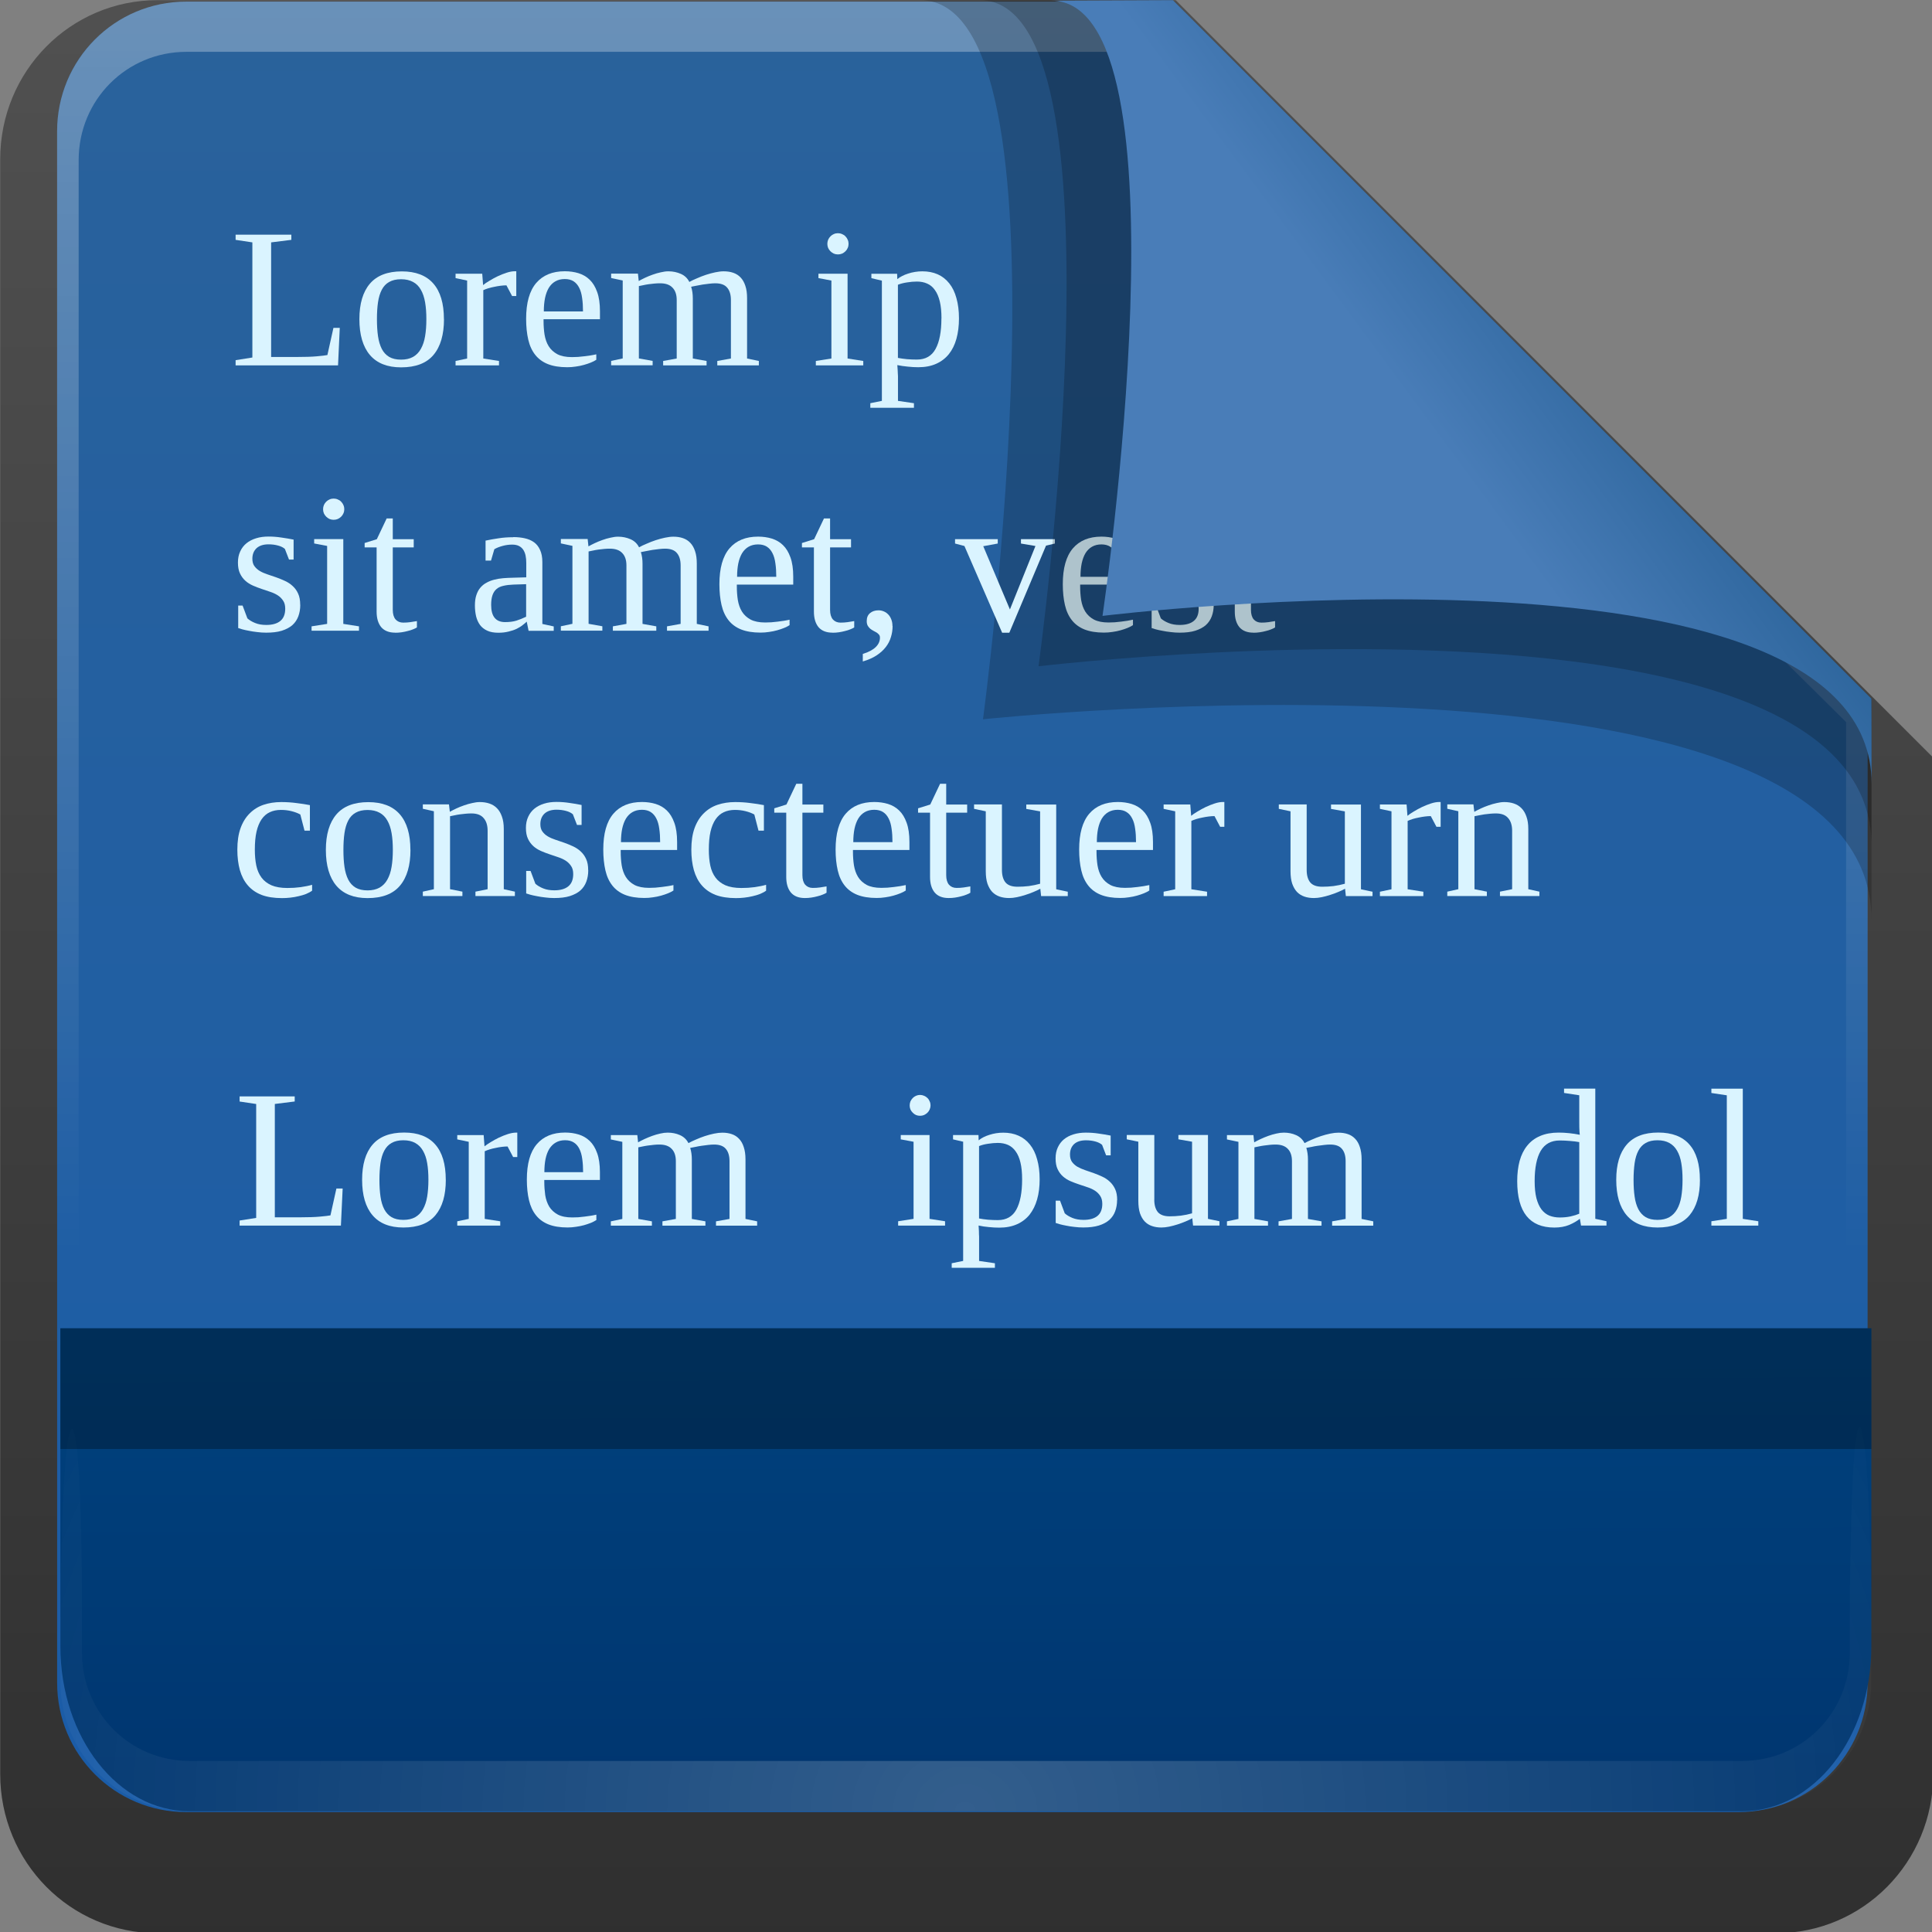 <svg height="16" width="16" xmlns="http://www.w3.org/2000/svg" xmlns:xlink="http://www.w3.org/1999/xlink"><rect width="100%" height="100%" fill="#808080" stroke="none"/><linearGradient id="a" gradientTransform="matrix(.687 0 0 .699 -3.695 22.217)" gradientUnits="userSpaceOnUse" x1="32.892" x2="36.358" y1="8.059" y2="5.457"><stop offset="0" stop-color="#497db8"/><stop offset="1" stop-color="#276096"/></linearGradient><radialGradient id="b" cx="48" cy="90.172" gradientTransform="matrix(.295 0 0 .255 -.171 22)" gradientUnits="userSpaceOnUse" r="42" xlink:href="#c"/><linearGradient id="c"><stop offset="0" stop-color="#fff"/><stop offset="1" stop-color="#fff" stop-opacity="0"/></linearGradient><linearGradient id="d" gradientTransform="matrix(0 -.325 .255 0 1.755 46.951)" gradientUnits="userSpaceOnUse" x1="7.371" x2="23.766" y1="51.47" y2="51.433"><stop offset="0" stop-color="#003670"/><stop offset="1" stop-color="#00427e"/></linearGradient><linearGradient id="e" gradientUnits="userSpaceOnUse" x1="248.077" x2="248.077" y1="-62.66" y2="-98.665"><stop offset="0" stop-color="#1a5ca8"/><stop offset="1" stop-color="#2a629b"/></linearGradient><linearGradient id="f" gradientTransform="matrix(.429 0 0 .43 227.505 -101.242)" gradientUnits="userSpaceOnUse" x1="36.357" x2="36.357" xlink:href="#c" y1="6" y2="63.893"/><linearGradient id="g" gradientTransform="matrix(.884 0 0 -.884 10.163 89.362)" gradientUnits="userSpaceOnUse" x1="32.251" x2="32.251" y1="6.132" y2="90.239"><stop offset="0"/><stop offset="1" stop-opacity=".588"/></linearGradient><g transform="matrix(.7 0 0 .7 -1.8 -16.5)"><path d="m21.511 84.058h62.164c3.348 0 6.044-2.727 6.044-6.115v-39.038l-29.099-29.099h-39.109c-3.348 0-6.044 2.727-6.044 6.115v62.022c0 3.388 2.696 6.115 6.044 6.115z" fill="url(#g)" opacity=".63" transform="matrix(.308 0 0 .308 -2.19 20.553)"/><g transform="matrix(.595 0 0 .595 -133.649 82.293)"><path d="m232.648-98.66h19.543l13.886 13.886v19.543c0 1.425-1.147 2.571-2.571 2.571h-30.857c-1.425 0-2.571-1.147-2.571-2.571v-30.857c0-1.425 1.147-2.571 2.571-2.571z" fill="url(#e)"/><path d="m232.648-98.66c-1.425 0-2.571 1.152-2.571 2.582v.861 28.234c1.983 4.185.513 2.977.429.43v-28.095-.861c0-1.197.951-2.152 2.143-2.152h.857 17.829.857l13.457 13.327v.861 16.92c-1.206 3.165.429 3.585.429-.43v-16.92-.861l-13.886-13.896z" fill="url(#f)" opacity=".3"/></g><path d="m13.46 23.574c1.892 0 .741 8.507.741 8.507s10.512-1.113 10.512 2.371c0-.849-.002-2.614-.002-2.614l-8.264-8.264z" fill-rule="evenodd" opacity=".2" stroke-width=".569"/><path d="m3.286 43.049c0 1.081.683 1.951 1.53 1.951h18.365c.848 0 1.53-.87 1.53-1.951v-3.763h-21.426z" fill="url(#d)"/><path d="m4.816 45c-.848 0-1.53-.685-1.53-1.537v-.595c.01-3.114.255-3.181.255-.256v.512c0 .712.566 1.281 1.275 1.281h.51 17.345.51c.71 0 1.275-.568 1.275-1.281v-.512c.025-3.472.255-2.284.255.256v.595c-0.0.851-.683 1.537-1.53 1.537z" fill="url(#b)" opacity=".2"/><g fill="#daf4ff" transform="matrix(.507 0 0 .507 -90.783 33.647)"><g transform="matrix(1.552 0 0 1.552 189.494 -16.146)"><path d="m.924 1.205-.303.038v1.723h.387c.122 0.0.222-.003.299-.01.077-.007.13-.013.16-.019l.091-.409h.095l-.026.564h-1.54v-.078l.252-.04v-1.731l-.252-.038v-.078h.838v.078"/><path d="m3.22 2.396c-0.0.233-.052.413-.157.538-.104.125-.267.188-.488.188-.207 0-.363-.062-.469-.186-.105-.124-.158-.304-.158-.539-0-.232.053-.41.158-.533.105-.123.266-.185.48-.185.209 0.0.367.061.473.182.106.12.16.299.16.536m-.264 0c-0-.095-.006-.179-.019-.253-.013-.075-.034-.138-.064-.189-.029-.052-.068-.091-.117-.117-.049-.027-.109-.041-.18-.041-.072 0-.132.014-.179.041-.047.026-.084.065-.111.117-.027.051-.046.114-.057.189-.011.074-.016.159-.016.253-0.0.096.005.181.016.256.011.075.03.139.057.192.027.052.064.092.111.12.047.027.106.041.179.041.071 0.0.131-.014.18-.041.049-.028.088-.068.117-.12.03-.053.052-.117.064-.192.013-.075.019-.161.019-.256"/><path d="m4.307 1.678v.372h-.063l-.085-.161c-.027 0-.057.002-.088.006-.031.004-.063.009-.094.016-.031.006-.062.013-.091.022-.028.009-.053.018-.075.028v1.028l.236.037v.066h-.653v-.066l.174-.037v-1.172l-.174-.037v-.066h.401l.013.171c.022-.019.053-.04.092-.063.039-.024.081-.047.126-.069.046-.021.091-.04.136-.054.046-.015.086-.022.122-.022h.022"/><path d="m4.717 2.399v.026c-0.0.071.005.14.015.205.011.065.031.124.062.174.031.05.075.09.13.12.056.029.129.044.22.044.029 0.0.06-.001.092-.003.032-.003.064-.006.097-.01.032-.004.063-.008.094-.013.03-.005.058-.01.083-.016v.082c-.022.015-.05.029-.082.042-.031.013-.066.024-.104.035-.038.011-.079.019-.122.025-.043.007-.086.01-.13.01-.114 0-.211-.016-.29-.047-.078-.031-.142-.078-.19-.139-.049-.062-.084-.138-.105-.229-.021-.091-.032-.195-.032-.313-0-.24.05-.419.151-.538.101-.118.244-.177.431-.177.073 0.0.142.01.205.029.064.02.121.052.168.098.048.046.085.107.113.185.028.077.042.173.042.289v.12h-.847m.318-.604c-.055 0-.102.012-.142.035-.039.022-.072.055-.098.097-.025.042-.044.093-.057.154-.012.06-.018.126-.018.201h.589c-0-.074-.004-.141-.013-.201-.008-.061-.022-.112-.044-.154-.021-.042-.048-.074-.083-.097-.035-.023-.08-.035-.133-.035"/><path d="m6.144 1.826c.027-.016.06-.032.097-.05.038-.018.077-.034.117-.048.04-.015.081-.026.122-.035.041-.01.079-.015.114-.015.067 0.0.129.013.186.038.058.025.101.066.129.122.031-.018.069-.036.113-.054.044-.02.089-.037.136-.053.048-.016.095-.028.141-.038.047-.01.089-.015.126-.015.053 0.0.101.007.144.022.043.015.08.038.11.07.031.032.055.074.072.126.018.052.026.114.026.188v.905l.177.037v.066h-.625v-.066l.205-.037v-.879c-0-.081-.019-.143-.056-.186-.036-.044-.096-.066-.179-.066-.025 0-.055.002-.089.006-.033.004-.067.008-.101.013-.033.005-.065.011-.097.018-.03.006-.056.011-.076.015.017.053.025.111.025.174v.905l.207.037v.066h-.653v-.066l.204-.037v-.879c-0-.081-.021-.143-.063-.186-.041-.044-.103-.066-.186-.066-.027 0-.056.001-.086.004-.029.003-.059.006-.088.01-.028.004-.056.009-.082.015-.025.005-.047.009-.064.013v1.088l.207.037v.066h-.624v-.066l.174-.037v-1.172l-.174-.037v-.066h.403l.012.111"/><path d="m9.303 1.265c-0.0.021-.004.042-.013.062-.008.019-.019.035-.034.05-.015.015-.032.026-.051.035-.02.008-.04.012-.062.012-.021 0-.042-.004-.062-.012-.019-.009-.035-.021-.05-.035-.015-.015-.026-.031-.035-.05-.008-.02-.012-.04-.012-.062-0-.021.004-.042.012-.062.009-.02.021-.037.035-.051.015-.015.031-.026.05-.034.02-.009.04-.013.062-.013.021 0.0.042.004.062.013.02.008.037.019.051.034.015.015.026.032.034.051.009.02.013.04.013.062m-.015 1.724.236.037v.066h-.713v-.066l.234-.037v-1.172l-.195-.037v-.066h.438v1.274"/><path d="m9.803 1.818-.157-.037v-.066h.387l.003.081c.021-.018.044-.033.072-.047.028-.015.059-.027.091-.037.032-.011.066-.019.103-.025.036-.006.073-.009.11-.009.086 0.0.163.015.231.045.068.03.126.076.174.136.048.06.084.134.108.223.025.088.038.189.038.305-0.0.112-.013.214-.038.305-.025.09-.063.167-.114.231-.051.063-.115.112-.192.146-.076.034-.166.051-.268.051-.05 0-.103-.003-.158-.009-.055-.005-.107-.013-.157-.023.001.012.002.025.003.04.002.016.003.031.003.047.001.017.002.032.002.045.001.014.002.025.002.034v.372l.24.035v.069h-.656v-.069l.174-.035v-1.809m.896.57c-0-.1-.008-.185-.025-.255-.017-.07-.041-.127-.073-.171-.031-.045-.07-.078-.116-.098-.046-.021-.098-.031-.155-.031-.047 0-.097.004-.151.013-.053.008-.098.02-.135.035v1.1c.041.008.086.014.136.019.05.004.1.006.149.006.129 0.0.223-.053.281-.16.059-.107.088-.26.088-.458"/><path d="m1.059 6.695c-0.0.062-.01.118-.029.17-.019.051-.048.095-.089.132-.041.036-.094.064-.16.085-.064.02-.143.029-.234.029-.046 0-.091-.003-.136-.009-.044-.005-.085-.011-.123-.019-.038-.007-.071-.014-.1-.022-.028-.008-.049-.014-.062-.019v-.338h.066l.072.192c.03.027.069.051.117.07.048.02.104.029.168.029.091 0.0.161-.02.209-.059.05-.04.075-.102.075-.185-0-.049-.01-.089-.031-.12-.021-.032-.047-.059-.081-.081-.033-.021-.071-.039-.114-.053-.042-.015-.085-.029-.13-.044-.044-.015-.087-.031-.13-.05-.042-.019-.08-.042-.113-.072-.033-.029-.06-.066-.081-.11-.021-.044-.031-.099-.031-.164-0-.062.011-.118.034-.167.022-.049.054-.09.094-.123.041-.033.089-.058.145-.075.057-.018.119-.026.186-.026.066 0.0.131.005.195.015.063.009.125.019.183.031v.3h-.069l-.062-.16c-.025-.022-.06-.04-.104-.051-.044-.012-.091-.018-.141-.018-.079 0-.14.02-.182.059-.041.039-.062.092-.062.158-0.0.045.01.082.031.111.021.028.047.053.081.073.034.02.073.037.116.051.043.015.087.03.132.045.045.016.089.034.132.054.043.02.081.045.114.076.034.031.062.069.082.114.021.045.031.101.031.167"/><path d="m1.721 5.255c-0.0.021-.004.042-.013.062-.008.019-.019.035-.034.05-.015.015-.032.026-.051.035-.02.008-.04.012-.062.012-.021 0-.042-.004-.062-.012-.019-.009-.035-.021-.05-.035-.015-.015-.026-.031-.035-.05-.008-.02-.012-.04-.012-.062-0-.021.004-.042.012-.062.009-.02.021-.037.035-.051.015-.015.031-.026.05-.034.02-.009.04-.013.062-.013.021 0.0.042.004.062.013.02.008.037.019.051.034.015.015.026.032.034.051.009.02.013.04.013.062m-.015 1.724.236.037v.066h-.713v-.066l.234-.037v-1.172l-.195-.037v-.066h.438v1.274"/><path d="m2.487 7.111c-.094 0-.164-.028-.211-.083-.046-.056-.069-.134-.069-.234v-.965h-.18v-.066l.183-.057.148-.312h.092v.312h.315v.123h-.315v.939c-0.0.063.014.111.042.144.029.032.067.048.114.048.036 0.0.072-.002.107-.007.036-.005.069-.01.1-.016v.095c-.015.01-.034.02-.059.029-.023.01-.05.018-.079.025-.028.008-.059.014-.091.019-.032.005-.065.007-.098.007"/><path d="m4.261 5.674c.062 0.0.121.006.174.018.054.012.1.032.139.06.039.028.069.067.091.116.022.048.034.108.034.182v.93l.171.037v.066h-.378l-.028-.138c-.015.015-.035.032-.06.051-.024.02-.054.038-.089.056-.035.017-.076.031-.123.042-.046.012-.097.018-.154.018-.066 0-.123-.01-.168-.031-.045-.021-.081-.049-.108-.085-.027-.037-.047-.081-.059-.13-.012-.051-.018-.105-.018-.164-0-.061.007-.113.022-.157.015-.045.035-.083.062-.113.026-.03.057-.055.092-.073.036-.02.075-.035.116-.045.042-.011.086-.018.132-.022.047-.004.094-.006.141-.007l.207-.006v-.215c-0-.041-.003-.078-.01-.111-.007-.034-.019-.063-.035-.088-.016-.024-.037-.043-.064-.057-.027-.014-.062-.021-.103-.021-.047 0-.094.006-.142.019-.048.013-.09.029-.126.05l-.05.171h-.082v-.3c.063-.014.129-.025.196-.035.068-.011.142-.016.221-.016m.195.706-.192.006c-.058.002-.107.008-.149.018-.042.009-.077.024-.104.047-.027.022-.048.053-.062.092-.014.039-.021.089-.021.149-0.0.172.07.258.209.258.066 0.0.124-.007.171-.022.049-.016.098-.035.146-.059v-.489"/><path d="m5.388 5.816c.027-.016.06-.032.097-.05.038-.018.077-.034.117-.048.04-.015.081-.026.122-.035.041-.01.079-.015.114-.015.067 0.0.129.013.186.038.058.025.101.066.129.122.031-.018.069-.036.113-.054.044-.02.089-.037.136-.053.048-.016.095-.028.141-.038.047-.01.089-.015.126-.015.053 0.0.101.007.144.022.043.015.08.038.11.07.031.032.055.074.072.126.018.052.026.114.026.188v.905l.177.037v.066h-.625v-.066l.205-.037v-.879c-0-.081-.019-.143-.056-.186-.036-.044-.096-.066-.179-.066-.025 0-.055.002-.089.006-.033.004-.067.008-.101.013-.033.005-.065.011-.097.018-.03.006-.056.011-.076.015.017.053.025.111.025.174v.905l.207.037v.066h-.653v-.066l.204-.037v-.879c-0-.081-.021-.143-.063-.186-.041-.044-.103-.066-.186-.066-.027 0-.056.001-.086.004-.029.003-.059.006-.088.01-.028.004-.056.009-.082.015-.025.005-.047.009-.064.013v1.088l.207.037v.066h-.624v-.066l.174-.037v-1.172l-.174-.037v-.066h.403l.012.111"/><path d="m7.623 6.389v.026c-0.0.071.005.14.015.205.011.065.031.124.062.174.031.05.075.09.13.12.056.029.129.044.22.044.029 0.0.06-.001.092-.003.032-.003.064-.006.097-.01.032-.004.063-.008.094-.013.03-.005.058-.01.083-.016v.082c-.022.015-.05.029-.082.042-.031.013-.066.024-.104.035-.038.011-.079.019-.122.025-.043.007-.086.01-.13.01-.114 0-.211-.016-.29-.047-.078-.031-.142-.078-.19-.139-.049-.062-.084-.138-.105-.229-.021-.091-.032-.195-.032-.313-0-.24.05-.419.151-.538.101-.118.244-.177.431-.177.073 0.0.142.01.205.029.064.02.121.052.168.098.048.046.085.107.113.185.028.077.042.173.042.289v.12h-.847m.318-.604c-.055 0-.102.012-.142.035-.039.022-.072.055-.098.097-.025.042-.044.093-.057.154-.012.06-.018.126-.018.201h.589c-0-.074-.004-.141-.013-.201-.008-.061-.022-.112-.044-.154-.021-.042-.048-.074-.083-.097-.035-.023-.08-.035-.133-.035"/><path d="m9.062 7.111c-.094 0-.164-.028-.211-.083-.046-.056-.069-.134-.069-.234v-.965h-.18v-.066l.183-.057.148-.312h.092v.312h.315v.123h-.315v.939c-0.0.063.014.111.042.144.029.032.067.048.114.048.036 0.0.072-.002.107-.007.036-.005.069-.01.1-.016v.095c-.015.01-.034.02-.059.029-.023.01-.05.018-.079.025-.028.008-.059.014-.091.019-.032.005-.065.007-.098.007"/><path d="m9.965 7.01c-0.0.058-.008.113-.025.167-.016.055-.042.105-.078.151-.035.046-.081.087-.138.125-.057.037-.125.067-.207.091v-.113c.089-.028.154-.063.195-.104.042-.041.063-.088.063-.142-0-.018-.005-.033-.015-.045-.01-.012-.022-.022-.037-.032-.015-.009-.031-.018-.048-.026-.017-.009-.032-.019-.047-.031-.015-.013-.027-.028-.037-.045-.01-.019-.015-.042-.015-.069-0-.053.017-.093.05-.12.033-.028.076-.042.127-.042.027 0.0.054.005.079.016.025.01.047.025.066.045.02.02.035.044.047.075.012.029.018.063.018.101"/><path d="m12.272 5.802-.552 1.31h-.108l-.567-1.304-.141-.037v-.066h.642v.066l-.218.04.401.951.384-.954-.218-.037v-.066h.51v.066l-.132.031"/><path d="m12.785 6.389v.026c0 .071.005.14.015.205.011.065.031.124.062.174.031.05.075.09.13.12.056.029.129.044.22.044.029 0.0.06-.001.092-.003.032-.003.064-.006.097-.01.032-.004.063-.008.094-.013.03-.005.058-.01.084-.016v.082c-.022.015-.05.029-.082.042-.031.013-.066.024-.104.035-.038.011-.079.019-.122.025-.043.007-.086.01-.13.01-.114 0-.211-.016-.29-.047-.078-.031-.142-.078-.19-.139-.049-.062-.084-.138-.105-.229-.021-.091-.032-.195-.032-.313 0-.24.05-.419.151-.538.101-.118.244-.177.431-.177.073 0.0.142.01.205.029.064.02.121.052.168.098.048.046.085.107.113.185.028.077.042.173.042.289v.12h-.847m.318-.604c-.055 0-.102.012-.142.035-.039.022-.072.055-.098.097-.025.042-.044.093-.057.154-.012.06-.018.126-.018.201h.589c-0-.074-.004-.141-.013-.201-.008-.061-.022-.112-.044-.154-.021-.042-.048-.074-.084-.097-.035-.023-.08-.035-.133-.035"/><path d="m14.793 6.695c-0.0.062-.01.118-.029.17-.019.051-.048.095-.089.132-.041.036-.094.064-.16.085-.064.02-.143.029-.234.029-.046 0-.091-.003-.136-.009-.044-.005-.085-.011-.123-.019-.038-.007-.071-.014-.1-.022-.028-.008-.049-.014-.062-.019v-.338h.066l.072.192c.03.027.069.051.117.07.048.02.104.029.168.029.091 0.0.161-.02.209-.059.05-.04.075-.102.075-.185-0-.049-.01-.089-.031-.12-.021-.032-.047-.059-.081-.081-.033-.021-.071-.039-.114-.053-.042-.015-.085-.029-.13-.044-.044-.015-.087-.031-.13-.05-.042-.019-.08-.042-.113-.072-.033-.029-.06-.066-.081-.11-.021-.044-.031-.099-.031-.164 0-.062.011-.118.034-.167.022-.049.054-.09.094-.123.041-.033.089-.058.145-.075.057-.018.119-.026.186-.026.066 0.0.131.005.195.015.063.009.125.019.183.031v.3h-.069l-.062-.16c-.025-.022-.06-.04-.104-.051-.044-.012-.091-.018-.141-.018-.079 0-.14.02-.182.059-.041.039-.062.092-.062.158-0.0.045.01.082.031.111.021.028.047.053.081.073.034.02.073.037.116.051.043.015.087.03.132.045.045.016.089.034.132.054.043.02.081.045.114.076.034.031.062.069.082.114.021.045.031.101.031.167"/><path d="m15.39 7.111c-.094 0-.164-.028-.211-.083-.046-.056-.069-.134-.069-.234v-.965h-.18v-.066l.183-.057.148-.312h.092v.312h.315v.123h-.315v.939c0 .063.014.111.042.144.029.032.067.048.114.048.036 0.0.072-.002.107-.007.036-.005.069-.01.1-.016v.095c-.015.01-.034.02-.059.029-.023.01-.05.018-.079.025-.028.008-.059.014-.091.019-.032.005-.065.007-.098.007"/><path d="m1.239 10.989c-.025.019-.056.035-.091.05-.035.014-.073.025-.113.034-.04.01-.082.017-.126.022-.043.005-.085.007-.126.007-.119 0-.221-.016-.306-.048-.084-.033-.153-.081-.207-.144-.054-.062-.093-.139-.119-.229-.025-.091-.038-.193-.038-.308-0-.125.016-.232.048-.322.033-.091.079-.165.138-.223.059-.059.128-.102.208-.129.081-.027.169-.041.265-.041.079 0.0.156.005.23.015.074.009.142.019.202.031v.384h-.081l-.063-.243c-.036-.02-.08-.037-.132-.05-.051-.013-.104-.019-.16-.019-.063 0-.12.012-.168.035-.048.022-.089.058-.123.107-.033.049-.059.111-.076.186-.017.075-.025.165-.025.27-0.0.088.007.167.022.239.015.07.041.13.078.18.037.05.087.088.149.116.063.027.144.041.24.041.033 0 .067-.001.101-.003.035-.003.069-.006.101-.01.033-.005.064-.01.092-.016.029-.006.055-.012.078-.019v.088"/><path d="m2.716 10.376c-0.0.233-.052.413-.157.538-.104.125-.267.188-.488.188-.207 0-.363-.062-.469-.186-.105-.124-.158-.304-.158-.539-0-.232.053-.41.158-.533.105-.123.266-.185.48-.185.209 0.0.367.061.473.182.106.12.16.299.16.536m-.264 0c-0-.095-.006-.179-.019-.253-.013-.075-.034-.138-.064-.189-.029-.052-.068-.091-.117-.117-.049-.027-.109-.041-.18-.041-.072 0-.132.014-.179.041-.047.026-.084.065-.111.117-.027.051-.046.114-.057.189-.011.074-.016.159-.016.253-0.0.096.005.181.016.256.011.075.03.139.057.192.027.052.064.092.111.12.047.027.106.041.179.041.071 0 .131-.014.18-.041.049-.028.088-.068.117-.12.03-.053.052-.117.064-.192.013-.075.019-.161.019-.256"/><path d="m3.305 9.806c.027-.016.06-.032.097-.05.038-.018.078-.034.119-.048.041-.015.082-.026.123-.035.041-.01.079-.015.114-.015.053 0.0.101.007.145.022.044.015.082.038.113.07.032.032.057.074.075.126.019.052.028.114.028.187v.905l.167.037v.066h-.593v-.066l.183-.037v-.879c-0-.081-.02-.145-.06-.19-.039-.047-.1-.07-.183-.07-.027 0-.056.001-.086.004-.03.003-.06.006-.089.01-.029.004-.057.009-.083.015-.025.005-.047.009-.064.013v1.097l.186.037v.066h-.595v-.066l.166-.037v-1.172l-.166-.037v-.066h.393l.013.111"/><path d="m5.389 10.685c-0.0.062-.01.118-.029.17-.019.051-.048.095-.089.132-.041.036-.094.064-.16.085-.064.02-.143.029-.234.029-.046 0-.091-.003-.136-.009-.044-.005-.085-.011-.123-.019-.038-.007-.071-.014-.1-.022-.028-.008-.049-.014-.062-.019v-.338h.066l.072.192c.03.027.069.051.117.07.048.02.104.029.168.029.091 0 .161-.02.209-.059.05-.04.075-.102.075-.185-0-.049-.01-.089-.031-.12-.021-.032-.047-.059-.081-.081-.033-.021-.071-.039-.114-.053-.042-.015-.085-.029-.13-.044-.044-.015-.087-.031-.13-.05-.042-.019-.08-.042-.113-.072s-.06-.066-.081-.11c-.021-.044-.031-.099-.031-.164-0-.062.011-.118.034-.167.022-.049.054-.09.094-.123.041-.033.089-.058.145-.075.057-.018.119-.026.186-.026.066 0.0.131.005.195.015.063.009.125.019.183.031v.3h-.069l-.062-.16c-.025-.022-.06-.04-.104-.051-.044-.012-.091-.018-.141-.018-.079 0-.14.02-.182.059-.041.039-.062.092-.062.158-0.0.045.01.082.031.111.021.028.047.053.081.073.034.02.073.037.116.051.043.015.087.03.132.045.045.016.089.034.132.054.043.02.081.045.114.076.034.031.062.069.082.114.021.045.031.101.031.167"/><path d="m5.877 10.379v.026c-0.0.071.005.14.015.205.011.065.031.124.062.174.031.05.075.09.13.12.056.029.129.044.22.044.029 0 .06-.001.092-.003.032-.003.064-.006.097-.01.032-.004.063-.008.094-.013.03-.005.058-.01.083-.016v.082c-.022.015-.05.029-.082.042-.031.013-.066.024-.104.035-.038.011-.079.019-.122.025-.043.007-.086.01-.13.01-.114 0-.211-.016-.29-.047-.078-.031-.142-.078-.19-.139-.049-.062-.084-.138-.105-.229-.021-.091-.032-.195-.032-.313-0-.24.05-.419.151-.538.101-.118.244-.177.431-.177.073 0.0.142.01.205.029.064.02.121.052.168.098.048.046.085.107.113.185.028.077.042.173.042.289v.12h-.847m.318-.604c-.055 0-.102.012-.142.035-.039.022-.072.055-.098.097-.025.042-.044.093-.057.154-.012.06-.018.126-.018.201h.589c-0-.074-.004-.141-.013-.201-.008-.061-.022-.112-.044-.154-.021-.042-.048-.074-.083-.097-.035-.023-.08-.035-.133-.035"/><path d="m8.065 10.989c-.025.019-.056.035-.091.05-.035.014-.073.025-.113.034-.04.01-.082.017-.126.022-.043.005-.085.007-.126.007-.119 0-.221-.016-.306-.048-.084-.033-.153-.081-.207-.144-.054-.062-.093-.139-.119-.229-.025-.091-.038-.193-.038-.308-0-.125.016-.232.048-.322.033-.091.079-.165.138-.223.059-.059.128-.102.208-.129.081-.027.169-.041.265-.041.079 0.0.156.005.23.015.074.009.142.019.202.031v.384h-.081l-.063-.243c-.036-.02-.08-.037-.132-.05-.051-.013-.104-.019-.16-.019-.063 0-.12.012-.168.035-.048.022-.089.058-.123.107-.033.049-.059.111-.076.186-.017.075-.025.165-.025.27-0.0.088.007.167.022.239.015.07.041.13.078.18.037.05.087.088.149.116.063.027.144.041.24.041.033 0 .067-.001.101-.003.035-.003.069-.006.101-.01.033-.005.064-.01.092-.016.029-.006.055-.012.078-.019v.088"/><path d="m8.646 11.101c-.094 0-.164-.028-.211-.084-.046-.056-.069-.134-.069-.234v-.965h-.18v-.066l.183-.057.148-.312h.092v.312h.315v.123h-.315v.939c-0.0.063.014.111.042.144.029.032.067.048.114.048.036 0 .072-.002.107-.007.036-.005.069-.01.1-.016v.095c-.015.01-.034.02-.059.029-.023.01-.05.018-.079.025-.028.008-.059.014-.091.019-.032.005-.065.007-.098.007"/><path d="m9.369 10.379v.026c-0.0.071.005.14.015.205.011.065.031.124.062.174.031.05.075.09.13.12.056.029.129.044.22.044.029 0 .06-.001.092-.003.032-.003.064-.006.097-.01.032-.004.063-.008.094-.013.03-.005.058-.01.084-.016v.082c-.022.015-.05.029-.082.042-.031.013-.066.024-.104.035-.038.011-.079.019-.122.025-.043.007-.086.01-.13.01-.114 0-.211-.016-.29-.047-.078-.031-.142-.078-.19-.139-.049-.062-.084-.138-.105-.229-.021-.091-.032-.195-.032-.313-0-.24.05-.419.151-.538.101-.118.244-.177.431-.177.073 0.0.142.01.205.029.064.02.121.052.168.098.048.046.085.107.113.185.028.077.042.173.042.289v.12h-.847m.318-.604c-.055 0-.102.012-.142.035-.039.022-.072.055-.098.097-.025.042-.044.093-.057.154-.012.06-.018.126-.018.201h.589c-0-.074-.004-.141-.013-.201-.008-.061-.022-.112-.044-.154-.021-.042-.048-.074-.083-.097-.035-.023-.08-.035-.133-.035"/><path d="m10.808 11.101c-.094 0-.164-.028-.211-.084-.046-.056-.069-.134-.069-.234v-.965h-.18v-.066l.183-.057.148-.312h.092v.312h.315v.123h-.315v.939c0 .063.014.111.042.144.029.032.067.048.114.048.036 0 .072-.002.107-.007.036-.005.069-.01.1-.016v.095c-.015.01-.034.02-.059.029-.023.01-.05.018-.079.025-.028.008-.059.014-.091.019-.032.005-.065.007-.098.007"/><path d="m11.609 10.679c-0.0.081.018.144.054.188.037.043.097.064.18.064.055 0 .111-.003.17-.01.059-.008.115-.02.17-.035v-1.088l-.208-.037v-.066h.45v1.274l.174.037v.066h-.401l-.012-.111c-.028.016-.062.032-.101.048-.039.017-.08.032-.123.045-.042.014-.084.025-.127.034-.043.009-.082.013-.117.013-.053 0-.101-.007-.144-.022-.043-.015-.08-.038-.111-.07-.03-.032-.054-.074-.072-.125-.017-.052-.025-.114-.025-.188v-.899l-.176-.037v-.066h.419v.984"/><path d="m13.031 10.379v.026c0 .071.005.14.015.205.011.065.031.124.062.174.031.05.075.09.13.12.056.029.129.044.22.044.029 0 .06-.001.092-.003.032-.003.064-.006.097-.01.032-.004.063-.008.094-.013.03-.005.058-.01.084-.016v.082c-.022.015-.05.029-.082.042-.031.013-.066.024-.104.035-.038.011-.079.019-.122.025-.043.007-.086.01-.13.01-.114 0-.211-.016-.29-.047-.078-.031-.142-.078-.19-.139-.049-.062-.084-.138-.105-.229-.021-.091-.032-.195-.032-.313 0-.24.05-.419.151-.538.101-.118.244-.177.431-.177.073 0.0.142.01.205.029.064.02.121.052.168.098.048.046.085.107.113.185.028.077.042.173.042.289v.12h-.847m.318-.604c-.055 0-.102.012-.142.035-.039.022-.072.055-.098.097-.025.042-.044.093-.057.154-.012.06-.018.126-.018.201h.589c-0-.074-.004-.141-.013-.201-.008-.061-.022-.112-.044-.154-.021-.042-.048-.074-.084-.097-.035-.023-.08-.035-.133-.035"/><path d="m14.953 9.658v.372h-.063l-.085-.161c-.027 0-.057.002-.088.006s-.062.009-.094.016c-.031.006-.062.013-.091.022-.028.009-.053.018-.075.028v1.028l.236.037v.066h-.653v-.066l.174-.037v-1.172l-.174-.037v-.066h.401l.013.171c.022-.019.053-.04.092-.063.039-.024.081-.047.126-.069.046-.021.091-.04.136-.054.046-.015.086-.022.122-.022h.022"/><path d="m16.191 10.679c0 .081.018.144.054.188.037.043.097.064.18.064.055 0 .111-.003.17-.01.059-.008.115-.02.17-.035v-1.088l-.208-.037v-.066h.45v1.274l.174.037v.066h-.401l-.012-.111c-.028.016-.062.032-.101.048-.039.017-.08.032-.123.045-.042.014-.084.025-.127.034-.043.009-.082.013-.117.013-.053 0-.101-.007-.144-.022-.043-.015-.08-.038-.111-.07-.03-.032-.054-.074-.072-.125-.017-.052-.025-.114-.025-.188v-.899l-.176-.037v-.066h.419v.984"/><path d="m18.205 9.658v.372h-.063l-.085-.161c-.027 0-.057.002-.088.006s-.062.009-.094.016c-.031.006-.062.013-.091.022-.028.009-.053.018-.075.028v1.028l.236.037v.066h-.653v-.066l.174-.037v-1.172l-.174-.037v-.066h.401l.013.171c.022-.019.053-.04.092-.063.039-.024.081-.047.126-.069.046-.021.091-.04.136-.054.046-.015.086-.022.122-.022h.022"/><path d="m18.709 9.806c.027-.016.06-.032.097-.05.038-.018.078-.034.119-.048.041-.015.082-.026.123-.035.041-.01.079-.015.114-.015.053 0.0.101.007.145.022.044.015.082.038.113.07.032.032.057.074.075.126.019.052.028.114.028.187v.905l.167.037v.066h-.593v-.066l.183-.037v-.879c-0-.081-.02-.145-.06-.19-.039-.047-.1-.07-.183-.07-.027 0-.056.001-.086.004-.03.003-.06.006-.089.01-.029.004-.057.009-.084.015-.025.005-.047.009-.064.013v1.097l.186.037v.066h-.595v-.066l.166-.037v-1.172l-.166-.037v-.066h.393l.013.111"/></g><g stroke-width="1.535"><path d="m191.01 5.83-.466.058v2.645h.594c.187 0.0.34-.005.459-.016.119-.011.2-.02.245-.029l.139-.627h.146l-.041.866h-2.364v-.119l.387-.061v-2.658l-.387-.058v-.119h1.286v.119"/><path d="m194.534 7.658c0 .358-.08.633-.241.825-.16.192-.41.288-.749.288-.318 0-.558-.095-.72-.286-.162-.19-.243-.466-.243-.828 0-.357.081-.63.243-.819.162-.189.408-.283.738-.283.321 0.0.563.093.726.279.163.184.245.459.245.823m-.405 0c-0-.145-.009-.275-.029-.389-.019-.115-.053-.212-.099-.29-.045-.079-.105-.139-.18-.18-.075-.042-.167-.063-.277-.063-.111 0-.202.021-.274.063-.072.04-.129.1-.171.18-.042.078-.071.175-.088.29-.016.114-.025.244-.025.389 0 .147.008.278.025.394.016.115.046.214.088.295.042.079.099.141.171.184.072.042.163.063.274.063.109 0 .202-.021.277-.063.075-.043.135-.105.18-.184.046-.081.08-.179.099-.295.019-.115.029-.247.029-.394"/><path d="m196.202 6.556v.571h-.097l-.13-.247c-.042 0-.087.003-.135.009-.048.006-.096.014-.144.025-.048.009-.094.02-.139.034-.043.013-.082.028-.115.043v1.579l.362.056v.101h-1.003v-.101l.268-.056v-1.799l-.268-.056v-.101h.616l.02.263c.035-.028.082-.061.142-.097.06-.037.125-.073.193-.106.07-.033.14-.061.209-.083.07-.022.133-.034.187-.034h.034"/><path d="m196.832 7.662v.04c0 .109.008.214.022.315.016.1.048.19.094.268.048.076.115.138.2.184.086.045.198.067.337.067.045 0.0.092-.002.142-.004.05-.004.099-.01.148-.016.05-.006.098-.013.144-.02.046-.007.089-.016.128-.025v.126c-.035.022-.076.044-.126.065-.048.019-.101.037-.16.054-.059.016-.121.029-.187.038-.066.011-.133.016-.2.016-.175 0-.324-.024-.445-.072-.12-.048-.217-.119-.292-.214-.075-.094-.129-.211-.162-.351-.033-.139-.05-.3-.05-.481 0-.369.077-.644.232-.825.154-.181.375-.272.661-.272.112 0.0.217.015.315.045.099.03.185.08.259.151.073.07.131.165.173.283.043.118.065.266.065.443v.184h-1.3m.488-.927c-.084 0-.157.018-.218.054-.06.034-.11.084-.151.148-.039.064-.068.143-.088.236-.018.091-.027.194-.027.308h.904c0-.114-.007-.217-.02-.308-.012-.093-.035-.172-.067-.236-.032-.064-.074-.114-.128-.148-.054-.036-.122-.054-.205-.054"/><path d="m199.022 6.783c.042-.024.091-.049.148-.076.059-.027.119-.052.18-.074.061-.022.124-.04.187-.054.063-.015.121-.022.175-.022.103 0.0.199.019.286.058.088.039.154.101.198.187.048-.027.106-.055.173-.083.067-.03.137-.057.209-.081.073-.024.145-.043.216-.058.072-.015.136-.022.193-.022.081 0.0.154.011.22.034.066.022.122.058.169.108.048.049.085.114.11.193.027.079.041.175.041.288v1.39l.272.056v.101h-.96v-.101l.315-.056v-1.349c0-.124-.029-.22-.086-.286-.055-.067-.147-.101-.274-.101-.039 0-.085.003-.137.009-.051.006-.103.013-.155.02-.051.007-.1.016-.148.027-.046.009-.086.016-.117.022.025.081.038.17.038.268v1.39l.317.056v.101h-1.003v-.101l.313-.056v-1.349c0-.124-.032-.22-.097-.286-.063-.067-.158-.101-.286-.101-.042 0-.086.002-.133.007-.045.004-.09.01-.135.016-.043.006-.086.013-.126.022-.039.007-.072.014-.099.02v1.671l.317.056v.101h-.958v-.101l.268-.056v-1.799l-.268-.056v-.101h.618l.018.171"/><path d="m205.845 5.922c0 .033-.007.064-.02.094-.012.028-.029.054-.052.076-.023.022-.049.04-.079.054-.03.012-.061.018-.094.018-.033 0-.065-.006-.094-.018-.029-.013-.054-.031-.076-.054-.023-.022-.041-.048-.054-.076-.012-.03-.018-.061-.018-.094 0-.033.007-.064.018-.094.014-.03.032-.056.054-.079.022-.022.048-.04.076-.052.03-.013.061-.02.094-.02.033 0.0.065.007.094.02.03.012.056.029.079.052.023.022.04.049.052.079.014.03.02.061.02.094m-.023 2.647.362.056v.101h-1.095v-.101l.36-.056v-1.799l-.299-.056v-.101h.672v1.957"/><path d="m206.611 6.77-.241-.056v-.101h.594l.004.124c.032-.027.068-.051.11-.072.043-.022.09-.041.139-.056.05-.016.102-.029.157-.038.055-.009.112-.013.169-.013.132 0.0.25.023.355.07.105.046.194.116.268.209.073.091.129.205.166.342.039.135.059.291.059.468 0 .172-.019.328-.059.468-.039.138-.098.256-.175.355-.078.097-.176.172-.295.225-.117.052-.254.079-.412.079-.076 0-.157-.004-.243-.013-.084-.007-.164-.019-.241-.036.001.018.003.038.004.061.003.024.004.048.004.072.001.025.001.049.001.07.001.021.003.038.003.052v.571l.369.054v.106h-1.008v-.106l.267-.054v-2.777m1.376.875c0-.153-.012-.283-.038-.391-.025-.108-.063-.196-.112-.263-.048-.069-.107-.119-.178-.151-.07-.031-.15-.047-.238-.047-.072 0-.149.007-.232.02-.081.012-.15.03-.207.054v1.689c.063.012.133.022.209.029.076.006.153.009.229.009.198 0 .342-.082.432-.245.09-.165.135-.4.135-.704"/><path d="m210.198 8.132c0 .094-.015.181-.045.261-.028.078-.074.145-.137.202-.063.055-.145.099-.245.13-.099.03-.219.045-.36.045-.07 0-.14-.004-.209-.013-.067-.007-.131-.017-.189-.029-.059-.011-.109-.022-.153-.034-.043-.012-.075-.022-.094-.029v-.52h.101l.11.295c.046.042.106.078.18.108.073.03.16.045.259.045.139 0 .247-.03.322-.09.076-.061.115-.156.115-.283 0-.075-.016-.136-.047-.184-.032-.049-.073-.091-.124-.124-.051-.033-.109-.06-.175-.081-.065-.022-.131-.045-.2-.067-.068-.022-.134-.048-.2-.076-.065-.028-.122-.065-.173-.11-.051-.045-.092-.101-.124-.169-.032-.067-.047-.151-.047-.252 0-.096.017-.181.052-.256.035-.075.082-.138.144-.189.063-.051.137-.089.223-.115.087-.027.182-.04.286-.04.102 0.0.202.007.299.022.098.013.191.029.281.047v.461h-.106l-.094-.245c-.039-.034-.092-.061-.16-.079-.067-.018-.139-.027-.216-.027-.121 0-.214.03-.279.09-.063.06-.094.141-.094.243 0 .069.016.126.047.171.032.043.073.081.124.112.053.03.112.056.178.079.066.022.133.046.202.07.069.024.136.052.202.083.066.03.124.069.175.117.053.048.094.106.126.175.032.069.047.154.047.256"/><path d="m211.066 8.123c0 .124.028.22.083.288.057.066.149.099.277.099.084 0.0.171-.005.261-.016.09-.012.177-.03.261-.054v-1.671l-.319-.056v-.101h.69v1.957l.268.056v.101h-.616l-.018-.171c-.043.024-.095.049-.155.074-.06.025-.123.049-.189.07-.064.021-.13.038-.196.052-.066.013-.126.02-.18.02-.081 0-.154-.011-.22-.034-.066-.022-.123-.058-.171-.108-.046-.049-.083-.113-.11-.191-.025-.079-.038-.175-.038-.288v-1.381l-.27-.056v-.101h.643v1.511"/><path d="m213.399 6.783c.042-.024.091-.049.148-.076.059-.027.119-.052.18-.074.061-.022.124-.04.187-.054.063-.015.121-.022.175-.022.103 0.0.199.019.286.058.088.039.154.101.198.187.048-.027.106-.055.173-.083.067-.03.137-.057.209-.081.073-.024.145-.043.216-.058.072-.015.136-.022.193-.022.081 0.0.154.011.22.034.066.022.122.058.169.108.048.049.085.114.11.193.027.079.041.175.041.288v1.39l.272.056v.101h-.96v-.101l.315-.056v-1.349c0-.124-.029-.22-.086-.286-.055-.067-.147-.101-.274-.101-.039 0-.085.003-.137.009-.051.006-.103.013-.155.02-.051.007-.1.016-.148.027-.046.009-.086.016-.117.022.025.081.038.17.038.268v1.39l.317.056v.101h-1.003v-.101l.313-.056v-1.349c-0-.124-.032-.22-.097-.286-.063-.067-.158-.101-.286-.101-.042 0-.086.002-.133.007-.045.004-.09.01-.135.016-.043.006-.086.013-.126.022-.039.007-.072.014-.099.02v1.671l.317.056v.101h-.958v-.101l.268-.056v-1.799l-.268-.056v-.101h.618l.018.171"/><path d="m220.994 8.569c-.066.052-.148.1-.247.142-.098.04-.213.061-.346.061-.577 0-.866-.361-.866-1.082 0-.175.019-.333.056-.472.039-.141.098-.26.178-.358.08-.099.18-.174.301-.225.121-.052.265-.079.432-.079.076 0.0.157.004.243.013.087.009.17.022.25.038-.003-.016-.004-.04-.007-.072-.001-.033-.003-.067-.004-.103 0-.037-.001-.074-.001-.11 0-.036 0-.065 0-.088v-.549l-.355-.054v-.101h.729v3.038l.261.056v.101h-.594l-.027-.157m-1.055-.879c0 .157.014.29.041.398.029.108.068.196.119.263.051.066.112.114.184.144.072.028.152.043.241.043.09 0.0.175-.008.254-.025.08-.018.147-.039.202-.063v-1.671c-.063-.012-.136-.021-.218-.027-.082-.007-.162-.011-.238-.011-.199 0-.347.08-.443.241-.094.16-.142.397-.142.708"/><path d="m223.799 7.658c-0.0.358-.08.633-.241.825-.16.192-.41.288-.749.288-.318 0-.558-.095-.72-.286-.162-.19-.243-.466-.243-.828 0-.357.081-.63.243-.819.162-.189.408-.283.738-.283.321 0.0.563.093.726.279.163.184.245.459.245.823m-.405 0c0-.145-.009-.275-.029-.389-.019-.115-.053-.212-.099-.29-.045-.079-.105-.139-.18-.18-.075-.042-.167-.063-.277-.063-.111 0-.202.021-.274.063-.072.04-.129.1-.171.18-.042.078-.071.175-.088.29-.016.114-.025.244-.025.389 0 .147.008.278.025.394.016.115.046.214.088.295.042.079.099.141.171.184.072.042.163.063.274.063.109 0 .202-.021.277-.063.075-.043.135-.105.18-.184.046-.081.08-.179.099-.295.019-.115.029-.247.029-.394"/><path d="m224.799 8.569.362.056v.101h-1.095v-.101l.36-.056v-2.883l-.36-.054v-.101h.733v3.038"/></g></g><g fill-rule="evenodd"><path d="m14.164 23.574c1.789 0 .694 7.88.694 7.88s3.488-.415 6.314-.058c1.924.243 3.541.845 3.541 2.179 0-.803-0-1.737-0-1.737l-8.264-8.264z" opacity=".2" stroke-width=".538"/><path d="m15.008 23.579c1.686 0 .607 7.279.607 7.279s9.099-1.118 9.099 1.986c0-.756-.002-1.007-.002-1.007l-8.264-8.264z" fill="url(#a)" stroke-width=".507"/></g></g><path d="m.5 11h14.998v1h-14.998z" opacity=".3"/></svg>